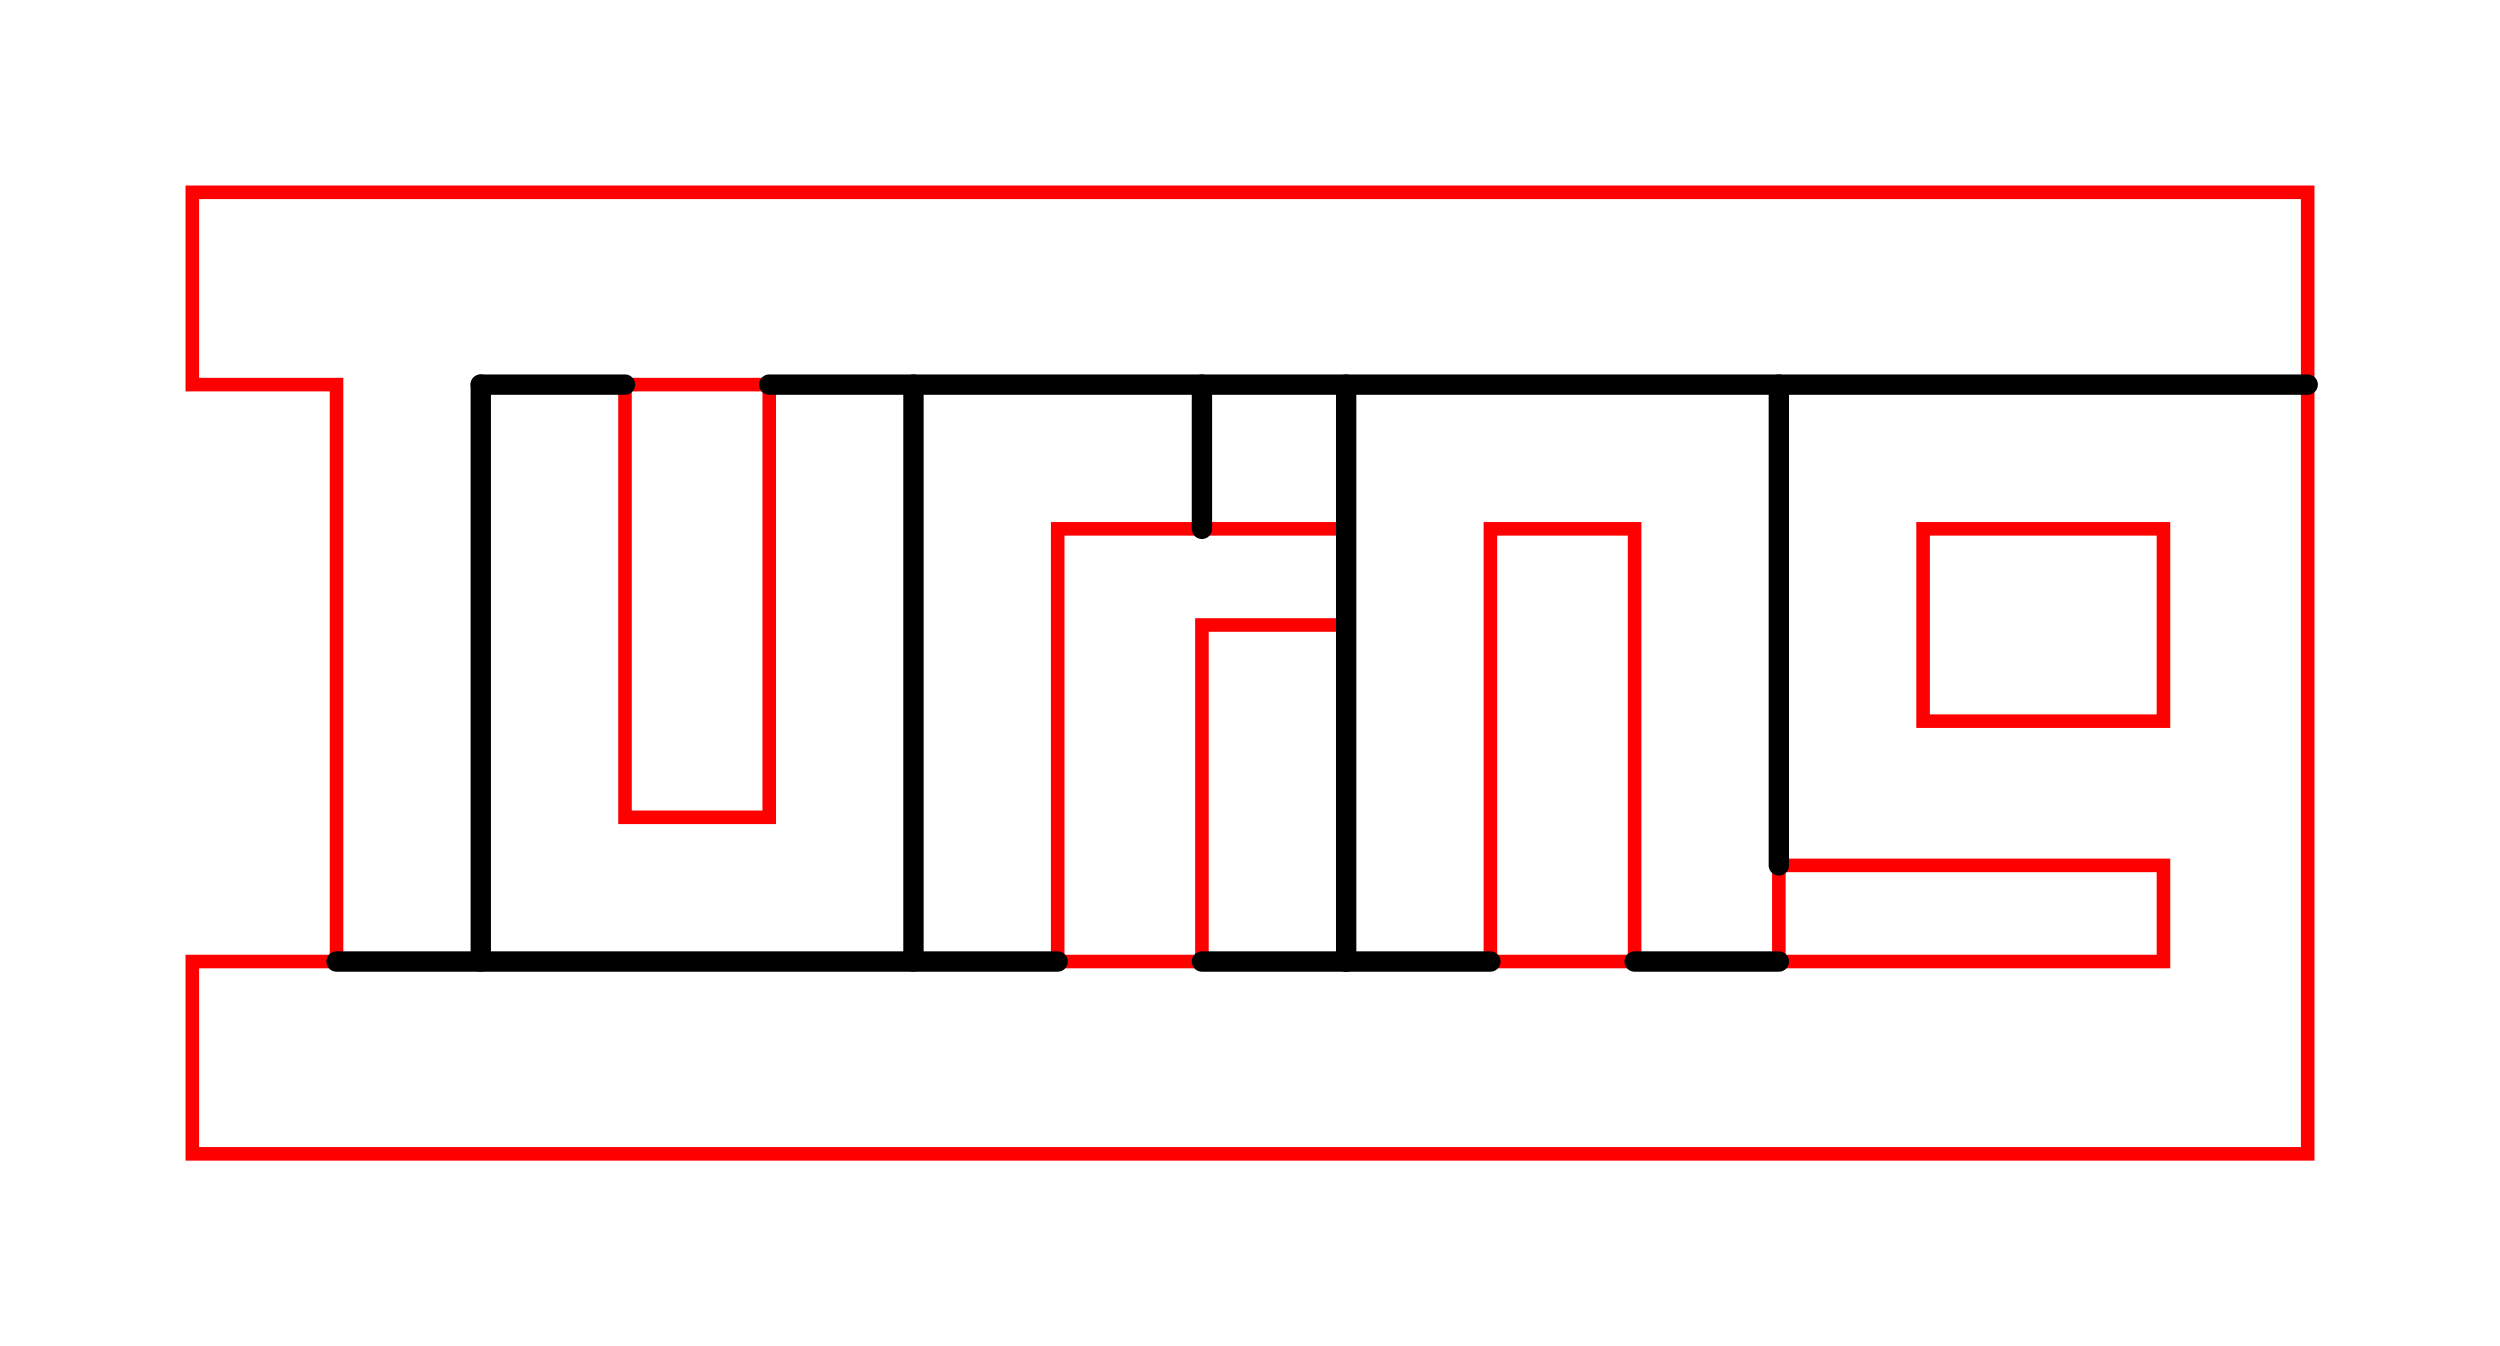 <?xml version="1.0" standalone="no"?><!-- Generator: Gravit.io --><svg xmlns="http://www.w3.org/2000/svg" xmlns:xlink="http://www.w3.org/1999/xlink" style="isolation:isolate" viewBox="0 0 184.252 99.213" width="184.252" height="99.213"><defs><clipPath id="_clipPath_aCDm1SdkRZP1OkaKlKmDtVVGs9h57RUp"><rect width="184.252" height="99.213"/></clipPath></defs><g clip-path="url(#_clipPath_aCDm1SdkRZP1OkaKlKmDtVVGs9h57RUp)"><g><path d=" M 14.173 14.173 L 170.079 14.173 L 170.079 85.039 L 14.173 85.039 L 14.173 70.866 L 24.803 70.866 L 24.803 28.346 L 14.173 28.346 L 14.173 14.173 Z " fill="none" vector-effect="non-scaling-stroke" stroke-width="1" stroke="rgb(255,0,0)" stroke-linejoin="miter" stroke-linecap="square" stroke-miterlimit="3"/><path d=" M 46.063 28.346 L 46.063 60.236 L 56.693 60.236 L 56.693 28.346 L 46.063 28.346 Z " fill="none" vector-effect="non-scaling-stroke" stroke-width="1" stroke="rgb(255,0,0)" stroke-linejoin="miter" stroke-linecap="square" stroke-miterlimit="3"/><path d=" M 77.953 70.866 L 88.583 70.866 L 88.583 46.063 L 99.213 46.063 L 99.213 38.976 L 77.953 38.976 L 77.953 70.866 Z " fill="none" vector-effect="non-scaling-stroke" stroke-width="1" stroke="rgb(255,0,0)" stroke-linejoin="miter" stroke-linecap="square" stroke-miterlimit="3"/><path d=" M 109.843 70.866 L 120.472 70.866 L 120.472 38.976 L 109.843 38.976 L 109.843 70.866 Z " fill="none" vector-effect="non-scaling-stroke" stroke-width="1" stroke="rgb(255,0,0)" stroke-linejoin="miter" stroke-linecap="square" stroke-miterlimit="3"/><path d=" M 131.102 70.866 L 131.102 63.78 L 159.449 63.78 L 159.449 70.866 L 131.102 70.866 Z " fill="none" vector-effect="non-scaling-stroke" stroke-width="1" stroke="rgb(255,0,0)" stroke-linejoin="miter" stroke-linecap="square" stroke-miterlimit="3"/><path d=" M 141.732 53.15 L 159.449 53.15 L 159.449 38.976 L 141.732 38.976 L 141.732 53.15 Z " fill="none" vector-effect="non-scaling-stroke" stroke-width="1" stroke="rgb(255,0,0)" stroke-linejoin="miter" stroke-linecap="square" stroke-miterlimit="3"/></g><g><line x1="35.433" y1="28.346" x2="46.063" y2="28.346" vector-effect="non-scaling-stroke" stroke-width="1.5" stroke="rgb(0,0,0)" stroke-linejoin="round" stroke-linecap="round" stroke-miterlimit="3"/><line x1="35.433" y1="28.346" x2="35.433" y2="70.866" vector-effect="non-scaling-stroke" stroke-width="1.5" stroke="rgb(0,0,0)" stroke-linejoin="round" stroke-linecap="round" stroke-miterlimit="3"/><line x1="24.803" y1="70.866" x2="77.953" y2="70.866" vector-effect="non-scaling-stroke" stroke-width="1.5" stroke="rgb(0,0,0)" stroke-linejoin="round" stroke-linecap="round" stroke-miterlimit="3"/><line x1="67.323" y1="70.866" x2="67.323" y2="28.346" vector-effect="non-scaling-stroke" stroke-width="1.5" stroke="rgb(0,0,0)" stroke-linejoin="round" stroke-linecap="round" stroke-miterlimit="3"/><line x1="99.213" y1="70.866" x2="99.213" y2="28.346" vector-effect="non-scaling-stroke" stroke-width="1.5" stroke="rgb(0,0,0)" stroke-linejoin="round" stroke-linecap="round" stroke-miterlimit="3"/><line x1="99.213" y1="70.866" x2="88.583" y2="70.866" vector-effect="non-scaling-stroke" stroke-width="1.5" stroke="rgb(0,0,0)" stroke-linejoin="round" stroke-linecap="round" stroke-miterlimit="3"/><line x1="88.583" y1="38.976" x2="88.583" y2="28.346" vector-effect="non-scaling-stroke" stroke-width="1.5" stroke="rgb(0,0,0)" stroke-linejoin="round" stroke-linecap="round" stroke-miterlimit="3"/><line x1="109.843" y1="70.866" x2="99.213" y2="70.866" vector-effect="non-scaling-stroke" stroke-width="1.5" stroke="rgb(0,0,0)" stroke-linejoin="round" stroke-linecap="round" stroke-miterlimit="3"/><line x1="131.102" y1="70.866" x2="120.472" y2="70.866" vector-effect="non-scaling-stroke" stroke-width="1.5" stroke="rgb(0,0,0)" stroke-linejoin="round" stroke-linecap="round" stroke-miterlimit="3"/><line x1="131.102" y1="63.78" x2="131.102" y2="28.346" vector-effect="non-scaling-stroke" stroke-width="1.5" stroke="rgb(0,0,0)" stroke-linejoin="round" stroke-linecap="round" stroke-miterlimit="3"/><line x1="56.693" y1="28.346" x2="170.079" y2="28.346" vector-effect="non-scaling-stroke" stroke-width="1.5" stroke="rgb(0,0,0)" stroke-linejoin="round" stroke-linecap="round" stroke-miterlimit="3"/></g></g></svg>